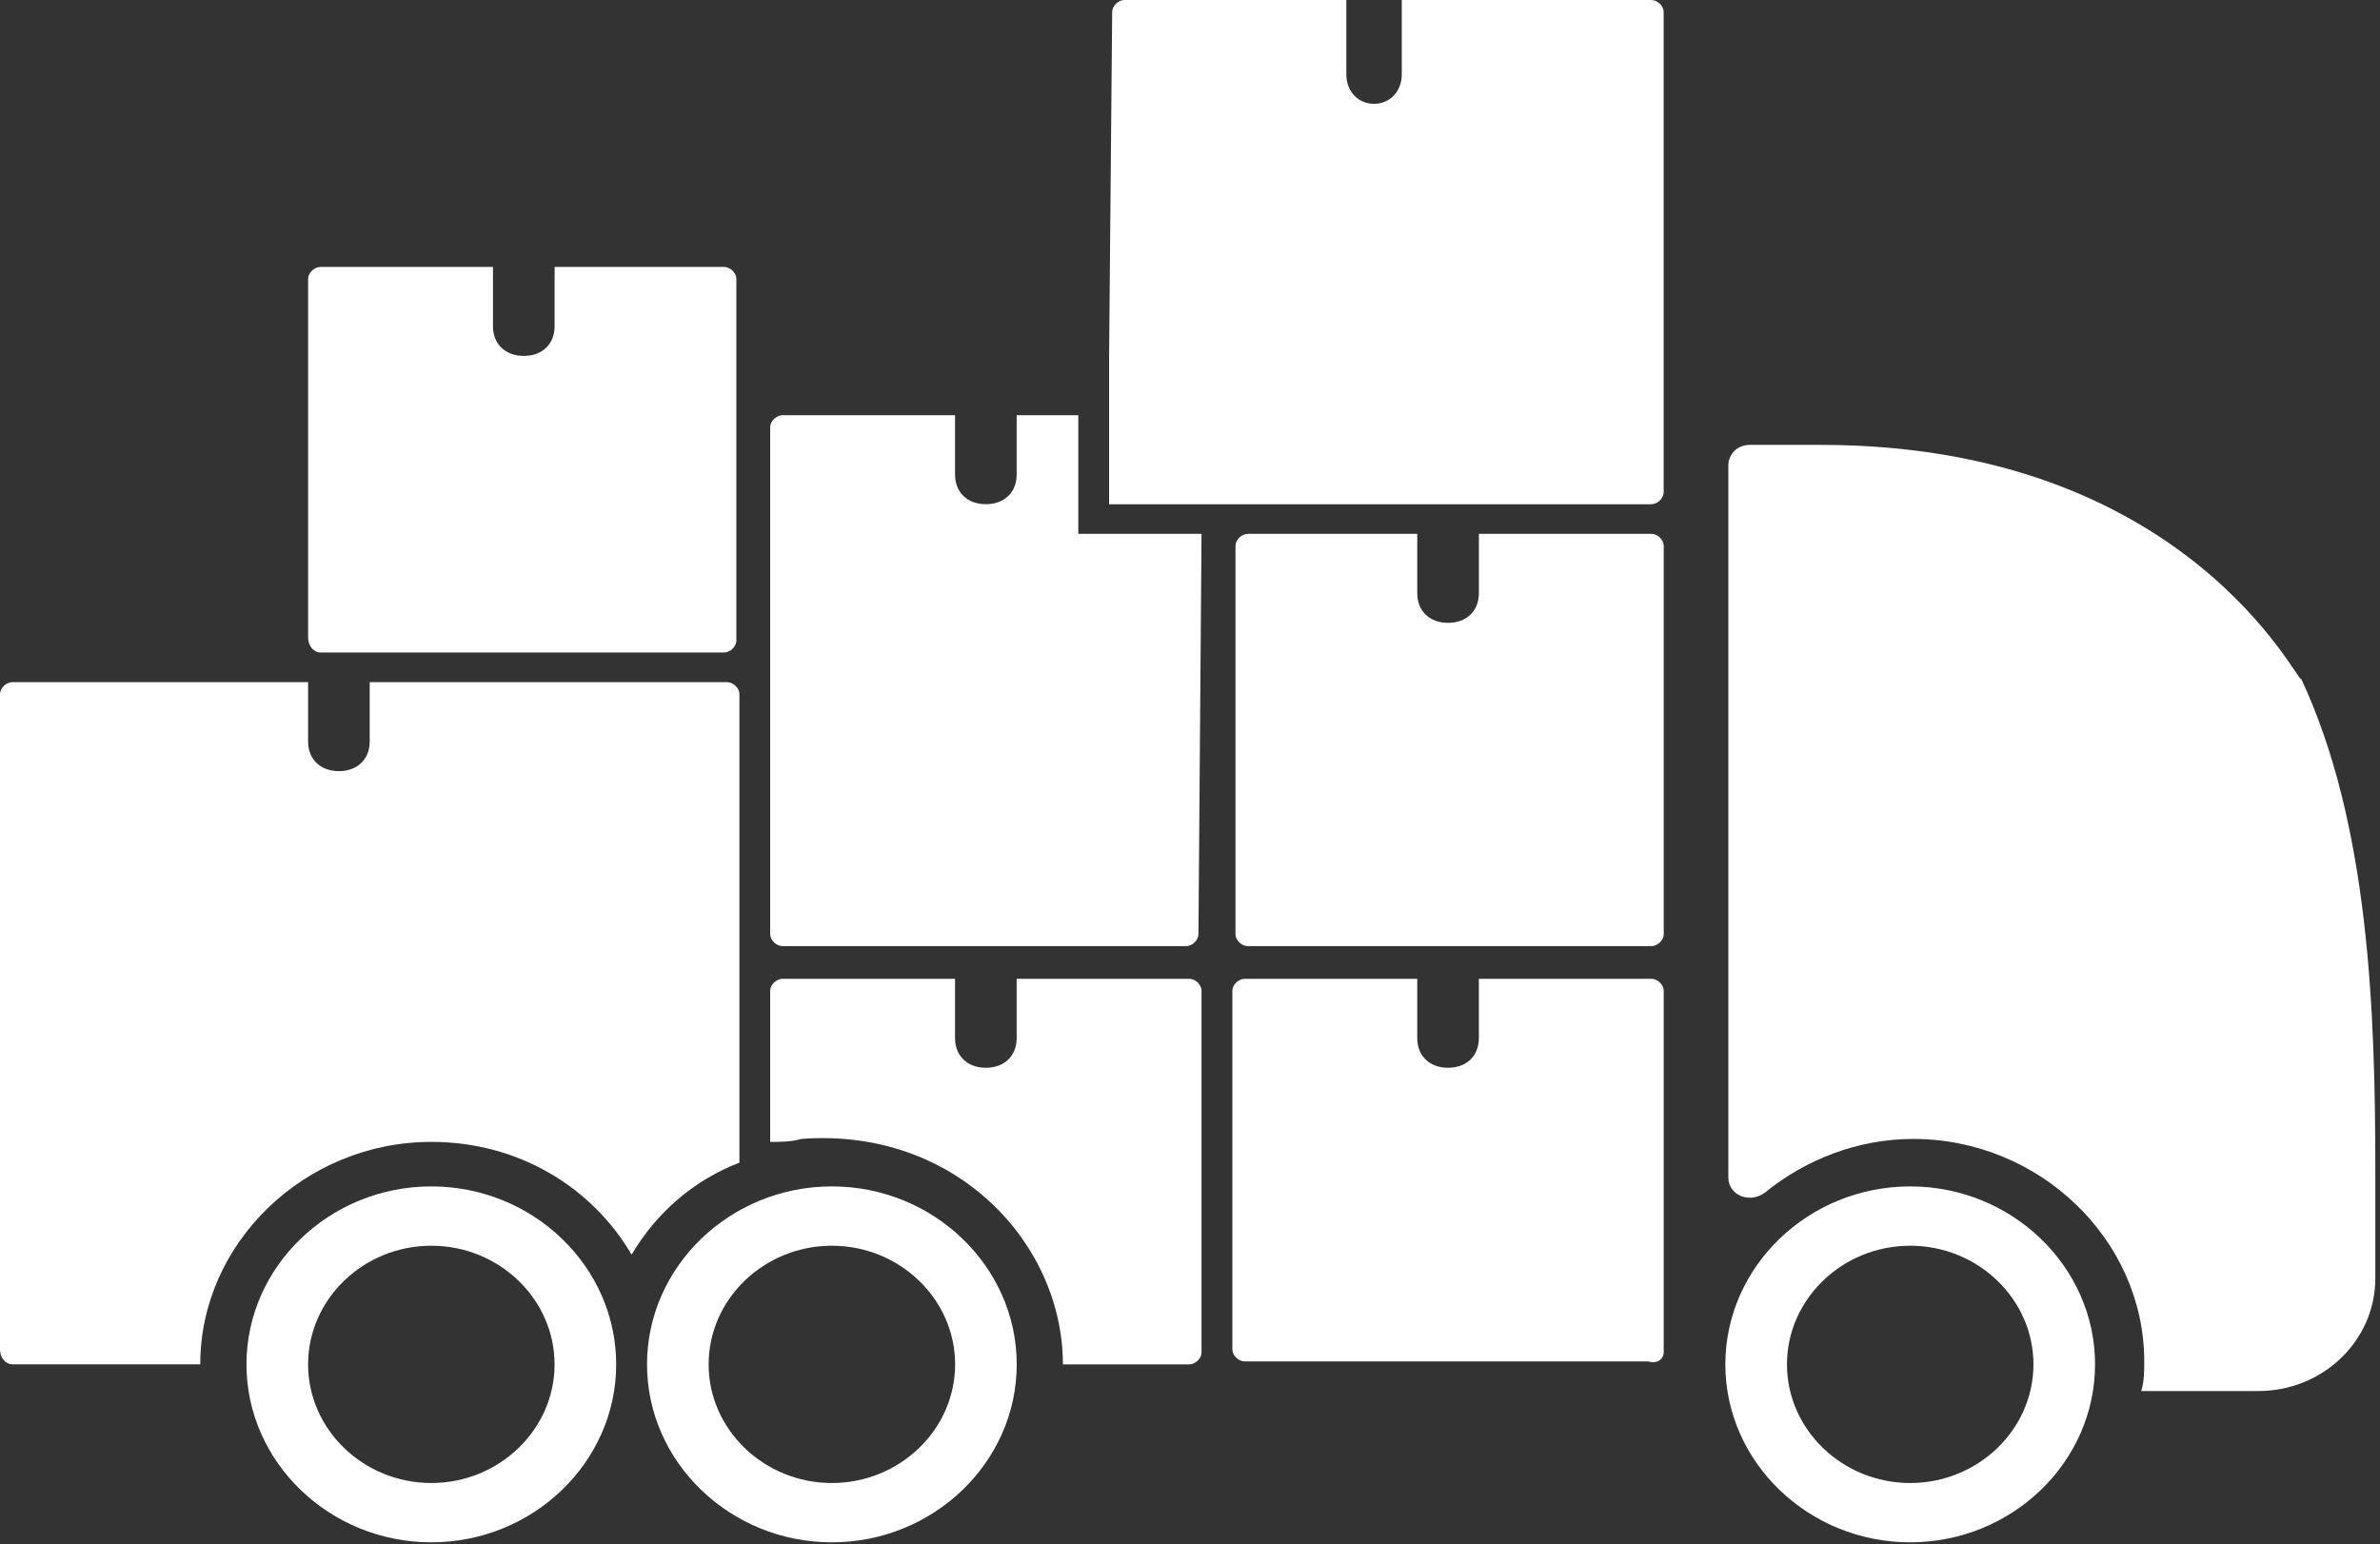 <svg width="168" height="109" viewBox="0 0 168 109" fill="none" xmlns="http://www.w3.org/2000/svg">
<rect x="0" y="0" width="168" height="109" fill="#333333" stroke="none"/>
<g id="Group">
<path id="Vector" d="M134.838 83.754C127.661 83.754 121.789 89.407 121.789 96.317C121.789 103.227 127.661 108.88 134.838 108.88C142.014 108.88 147.886 103.227 147.886 96.317C147.886 89.407 142.014 83.754 134.838 83.754ZM134.838 104.693C130.053 104.693 126.139 100.924 126.139 96.317C126.139 91.711 130.053 87.942 134.838 87.942C139.622 87.942 143.537 91.711 143.537 96.317C143.537 100.924 139.622 104.693 134.838 104.693Z" fill="white"/>
<path id="Vector_2" d="M45.672 96.317C45.672 103.227 51.544 108.88 58.721 108.88C65.897 108.88 71.769 103.227 71.769 96.317C71.769 89.407 65.897 83.754 58.721 83.754C51.544 83.754 45.672 89.407 45.672 96.317ZM58.721 87.942C63.505 87.942 67.42 91.711 67.42 96.317C67.42 100.924 63.505 104.693 58.721 104.693C53.936 104.693 50.021 100.924 50.021 96.317C50.021 91.711 53.936 87.942 58.721 87.942Z" fill="white"/>
<path id="Vector_3" d="M30.447 83.754C23.27 83.754 17.398 89.407 17.398 96.317C17.398 103.227 23.27 108.88 30.447 108.88C37.624 108.88 43.496 103.227 43.496 96.317C43.496 89.407 37.624 83.754 30.447 83.754ZM30.447 104.693C25.663 104.693 21.748 100.924 21.748 96.317C21.748 91.711 25.663 87.942 30.447 87.942C35.232 87.942 39.146 91.711 39.146 96.317C39.146 100.924 35.232 104.693 30.447 104.693Z" fill="white"/>
<path id="Vector_4" d="M117.435 0.838C117.435 0.419 117 0 116.565 0H98.949V5.235C98.949 6.491 98.079 7.329 96.992 7.329C95.905 7.329 95.035 6.491 95.035 5.235V0H79.376C78.942 0 78.507 0.419 78.507 0.838L78.289 25.126V35.596H89.163H116.565C117 35.596 117.435 35.177 117.435 34.758V0.838Z" fill="white"/>
<path id="Vector_5" d="M22.62 46.064H51.109C51.544 46.064 51.979 45.645 51.979 45.226V19.681C51.979 19.262 51.544 18.844 51.109 18.844H39.148V23.032C39.148 24.288 38.278 25.125 36.973 25.125C35.669 25.125 34.799 24.288 34.799 23.032V18.844H22.62C22.185 18.844 21.75 19.262 21.75 19.681V45.017C21.75 45.645 22.185 46.064 22.62 46.064Z" fill="white"/>
<path id="Vector_6" d="M117.44 38.525C117.44 38.106 117.005 37.688 116.57 37.688H104.392V41.875C104.392 43.132 103.522 43.969 102.217 43.969C100.912 43.969 100.042 43.132 100.042 41.875V37.688H88.081C87.646 37.688 87.211 38.106 87.211 38.525V65.955C87.211 66.374 87.646 66.792 88.081 66.792H116.57C117.005 66.792 117.44 66.374 117.44 65.955V38.525Z" fill="white"/>
<path id="Vector_7" d="M117.439 95.48V69.935C117.439 69.516 117.004 69.098 116.569 69.098H104.39V73.285C104.39 74.542 103.52 75.379 102.216 75.379C100.911 75.379 100.041 74.542 100.041 73.285V69.098H87.862C87.427 69.098 86.992 69.516 86.992 69.935V95.271C86.992 95.69 87.427 96.109 87.862 96.109H116.352C117.004 96.318 117.439 95.899 117.439 95.48Z" fill="white"/>
<path id="Vector_8" d="M128.524 31.406H123.522C122.652 31.406 122 32.034 122 32.872V83.125C122 84.381 123.522 85.009 124.61 84.172C127.437 81.868 131.134 80.403 135.049 80.403C143.965 80.403 151.359 87.522 151.359 96.107C151.359 96.735 151.359 97.572 151.142 98.201H159.406C163.973 98.201 167.67 94.641 167.67 90.244V82.706C167.67 71.399 167.235 58.208 162.451 47.948C162.233 48.367 154.404 31.406 128.524 31.406Z" fill="white"/>
<path id="Vector_9" d="M75.028 96.318H83.944C84.379 96.318 84.814 95.899 84.814 95.48V69.935C84.814 69.516 84.379 69.098 83.944 69.098H71.765V73.285C71.765 74.542 70.895 75.379 69.591 75.379C68.286 75.379 67.416 74.542 67.416 73.285V69.098H55.237C54.802 69.098 54.367 69.516 54.367 69.935V75.589V80.614C55.02 80.614 55.889 80.614 56.542 80.404C67.416 79.567 75.028 87.733 75.028 96.318Z" fill="white"/>
<path id="Vector_10" d="M0.87 96.315H14.136C14.136 87.73 21.53 80.611 30.447 80.611C36.536 80.611 41.756 83.752 44.583 88.568C46.323 85.636 48.932 83.333 52.194 82.077V48.994C52.194 48.575 51.76 48.156 51.325 48.156H26.097V52.344C26.097 53.6 25.227 54.438 23.922 54.438C22.618 54.438 21.748 53.6 21.748 52.344V48.156H0.87C0.435 48.156 0 48.575 0 48.994V95.268C0 95.896 0.435 96.315 0.87 96.315Z" fill="white"/>
<path id="Vector_11" d="M69.591 35.594C68.286 35.594 67.416 34.757 67.416 33.5V29.312H55.237C54.802 29.312 54.367 29.731 54.367 30.15V65.955C54.367 66.374 54.802 66.793 55.237 66.793H83.727C84.162 66.793 84.597 66.374 84.597 65.955L84.814 37.688H76.115V29.312H71.765V33.5C71.765 34.757 70.895 35.594 69.591 35.594Z" fill="white"/>
</g>
</svg>
